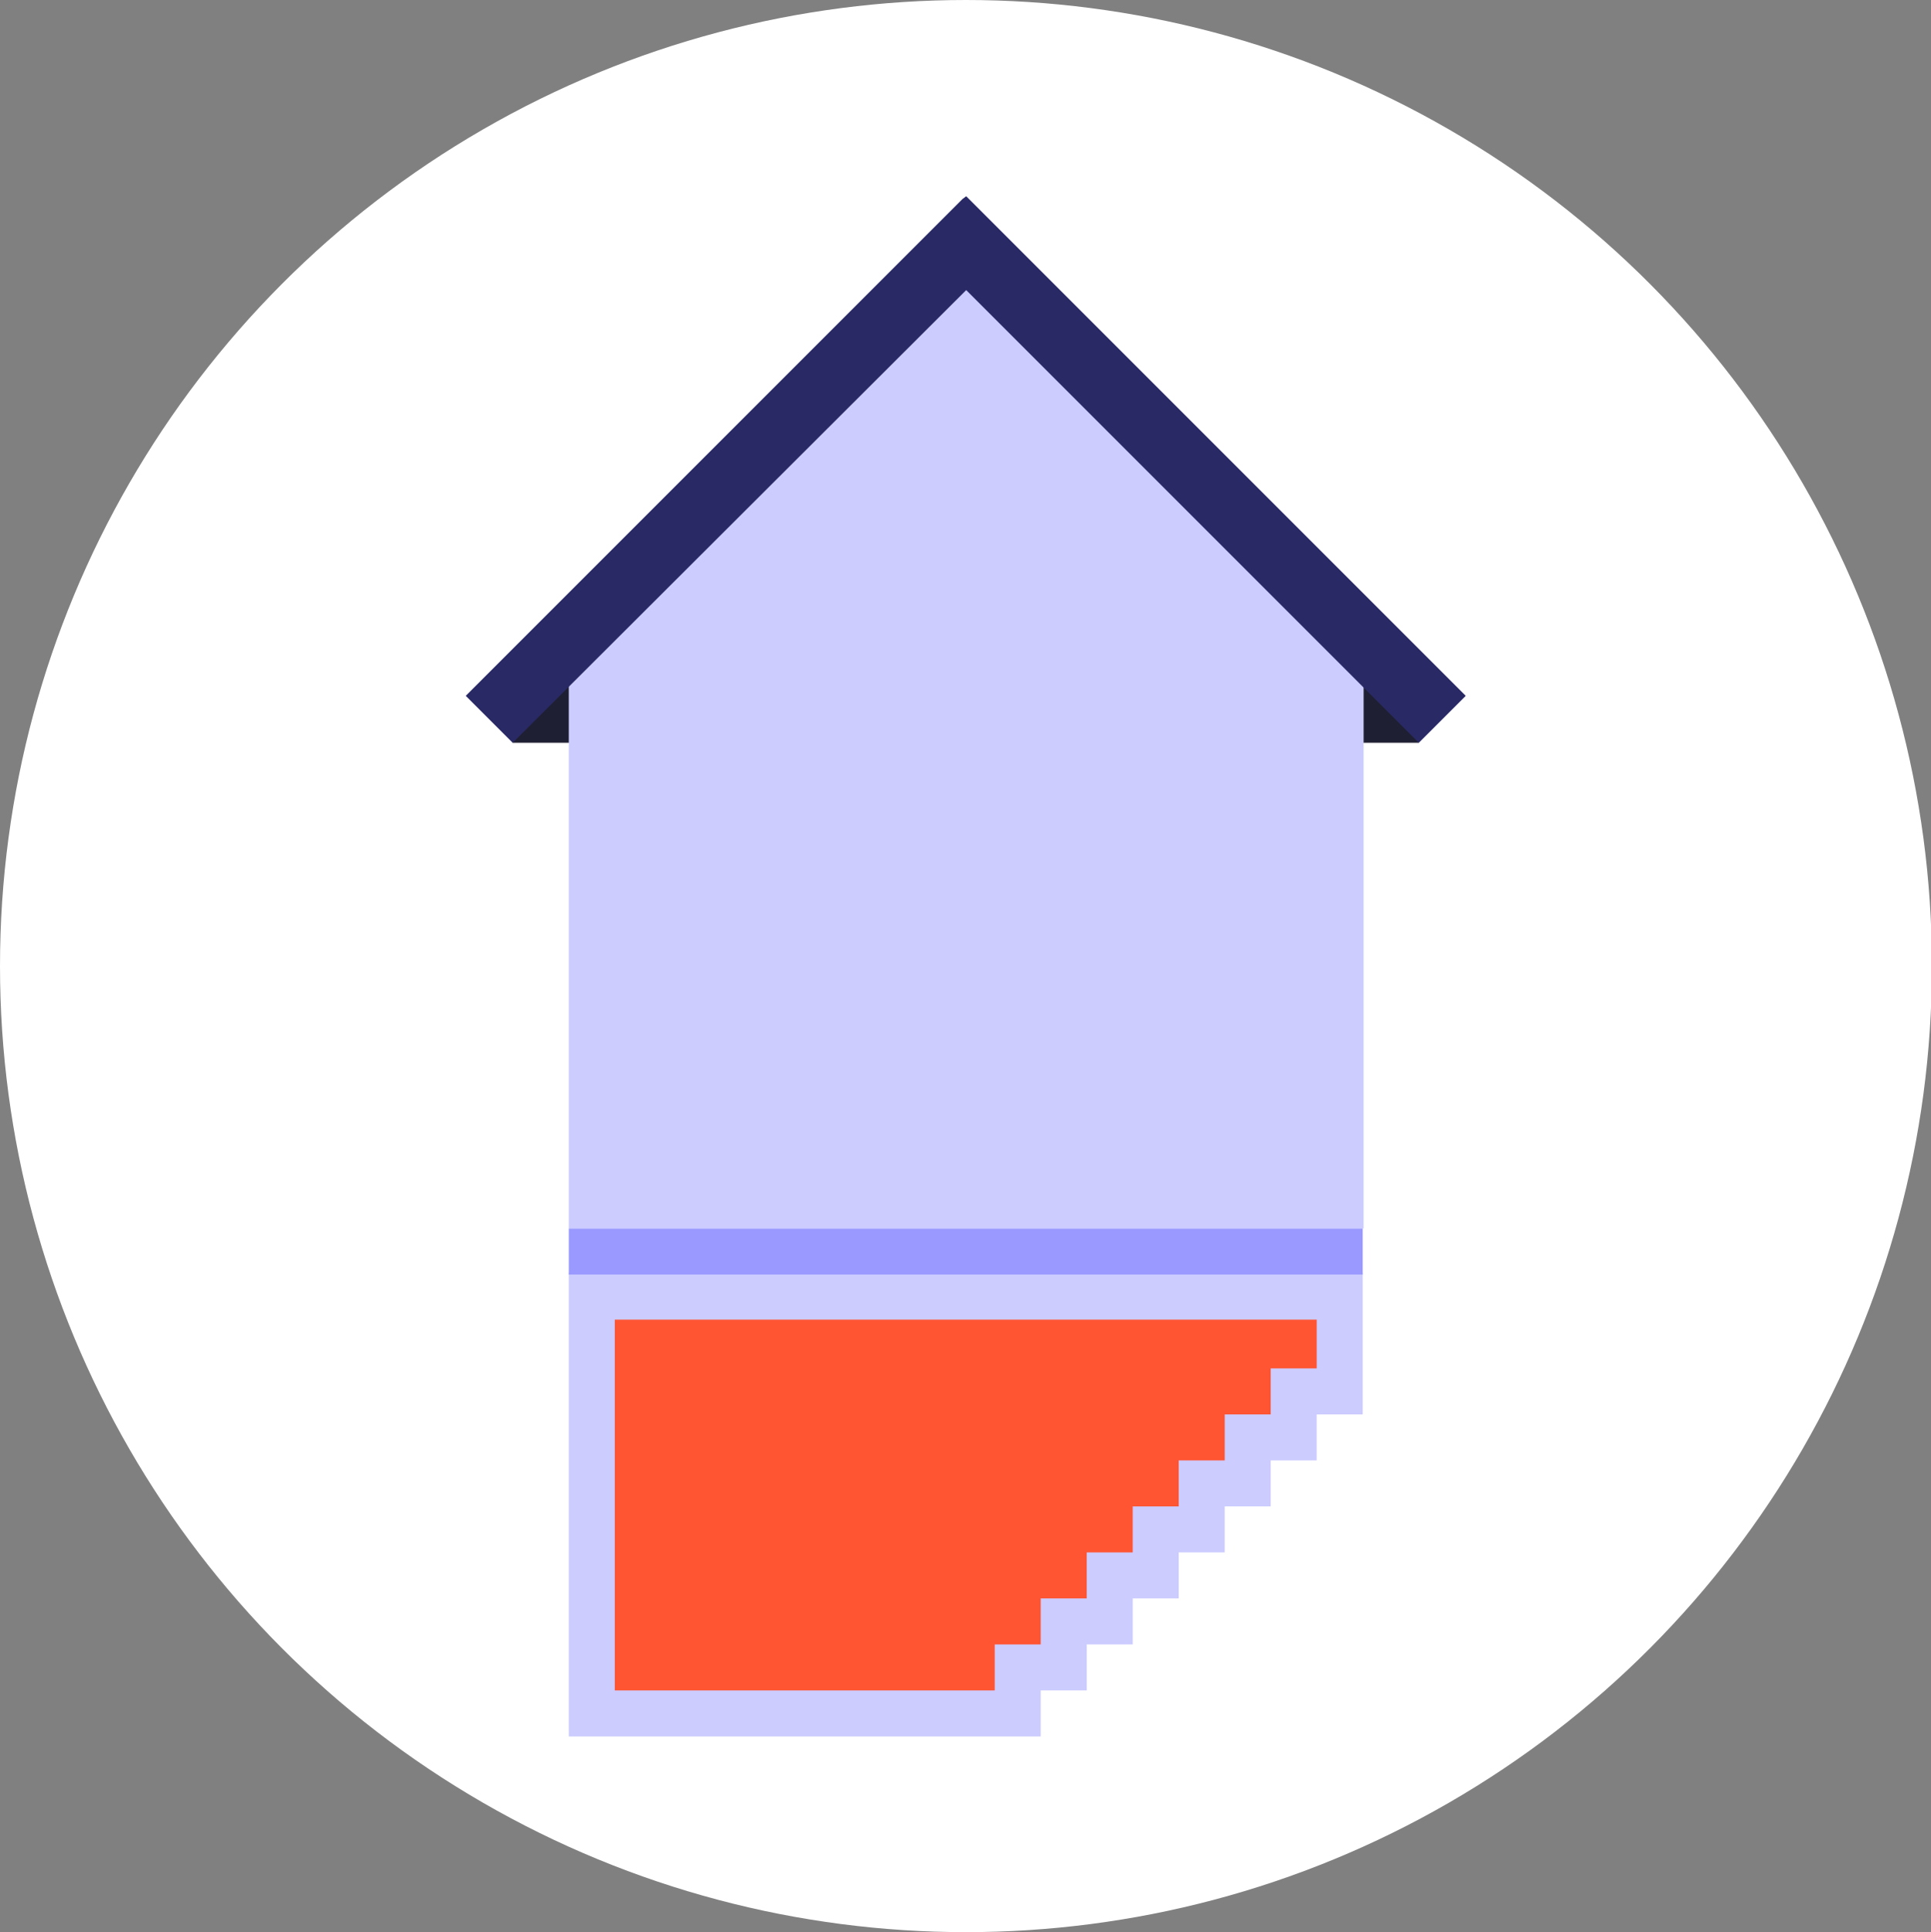 <?xml version="1.0" encoding="utf-8"?>
<!-- Generator: Adobe Illustrator 24.1.3, SVG Export Plug-In . SVG Version: 6.00 Build 0)  -->
<svg version="1.1" id="Layer_1" xmlns="http://www.w3.org/2000/svg" xmlns:xlink="http://www.w3.org/1999/xlink" x="0px" y="0px"
	 viewBox="0 0 209.9 210" style="enable-background:new 0 0 209.9 210;" xml:space="preserve">
<rect x="0" y="0" width="209.9" height="210" fill="#808080" stroke="none"/>
<style type="text/css">
	.st0{fill:#FFFFFF;}
	.st1{fill:#CCCCFF;}
	.st2{fill:#1F1F33;}
	.st3{fill:#292966;}
	.st4{fill:#9999FF;}
	.st5{fill:#FF5533;}
</style>
<circle id="ellipse" class="st0" cx="105" cy="105" r="105"/>
<g id="icon" transform="translate(70.926 20.329)">
	<path id="Path_211" class="st1" d="M77.2,118.3v15.1h-5v5h-5v5h-5v5h-5v5h-5v5h-5v5h-5v5H-9.1V118h86.3
		C77.2,118,77.2,118.3,77.2,118.3z"/>
	<rect id="Rectangle_311" x="62.9" y="52.5" class="st2" width="20.4" height="7.9"/>
	<rect id="Rectangle_312" x="-15.2" y="52.5" class="st2" width="20.4" height="7.9"/>
	<path id="Path_212" class="st1" d="M-9.1,52.8L34.1,9.6l43.2,43.2v60.4H-9.1V52.8z"/>
	<path id="Path_213" class="st3" d="M88.4,55.3l-5.1,5.1l-6.1-6.1L34.1,11.2l-49.3,49.2l-5.1-5.1l54-54L34.1,1L88.4,55.3z"/>
	<rect id="Rectangle_313" x="-9.1" y="113.2" class="st4" width="86.3" height="5"/>
	<polygon class="st5" points="42.2,158.4 42.2,153.4 47.2,153.4 47.2,148.4 52.2,148.4 52.2,143.4 57.2,143.4 57.2,138.4 
		62.2,138.4 62.2,133.4 67.2,133.4 67.2,128.4 72.2,128.4 72.2,123.3 72.2,123.1 -4.1,123.1 -4.1,163.4 37.2,163.4 37.2,158.4 	"/>
</g>
</svg>
